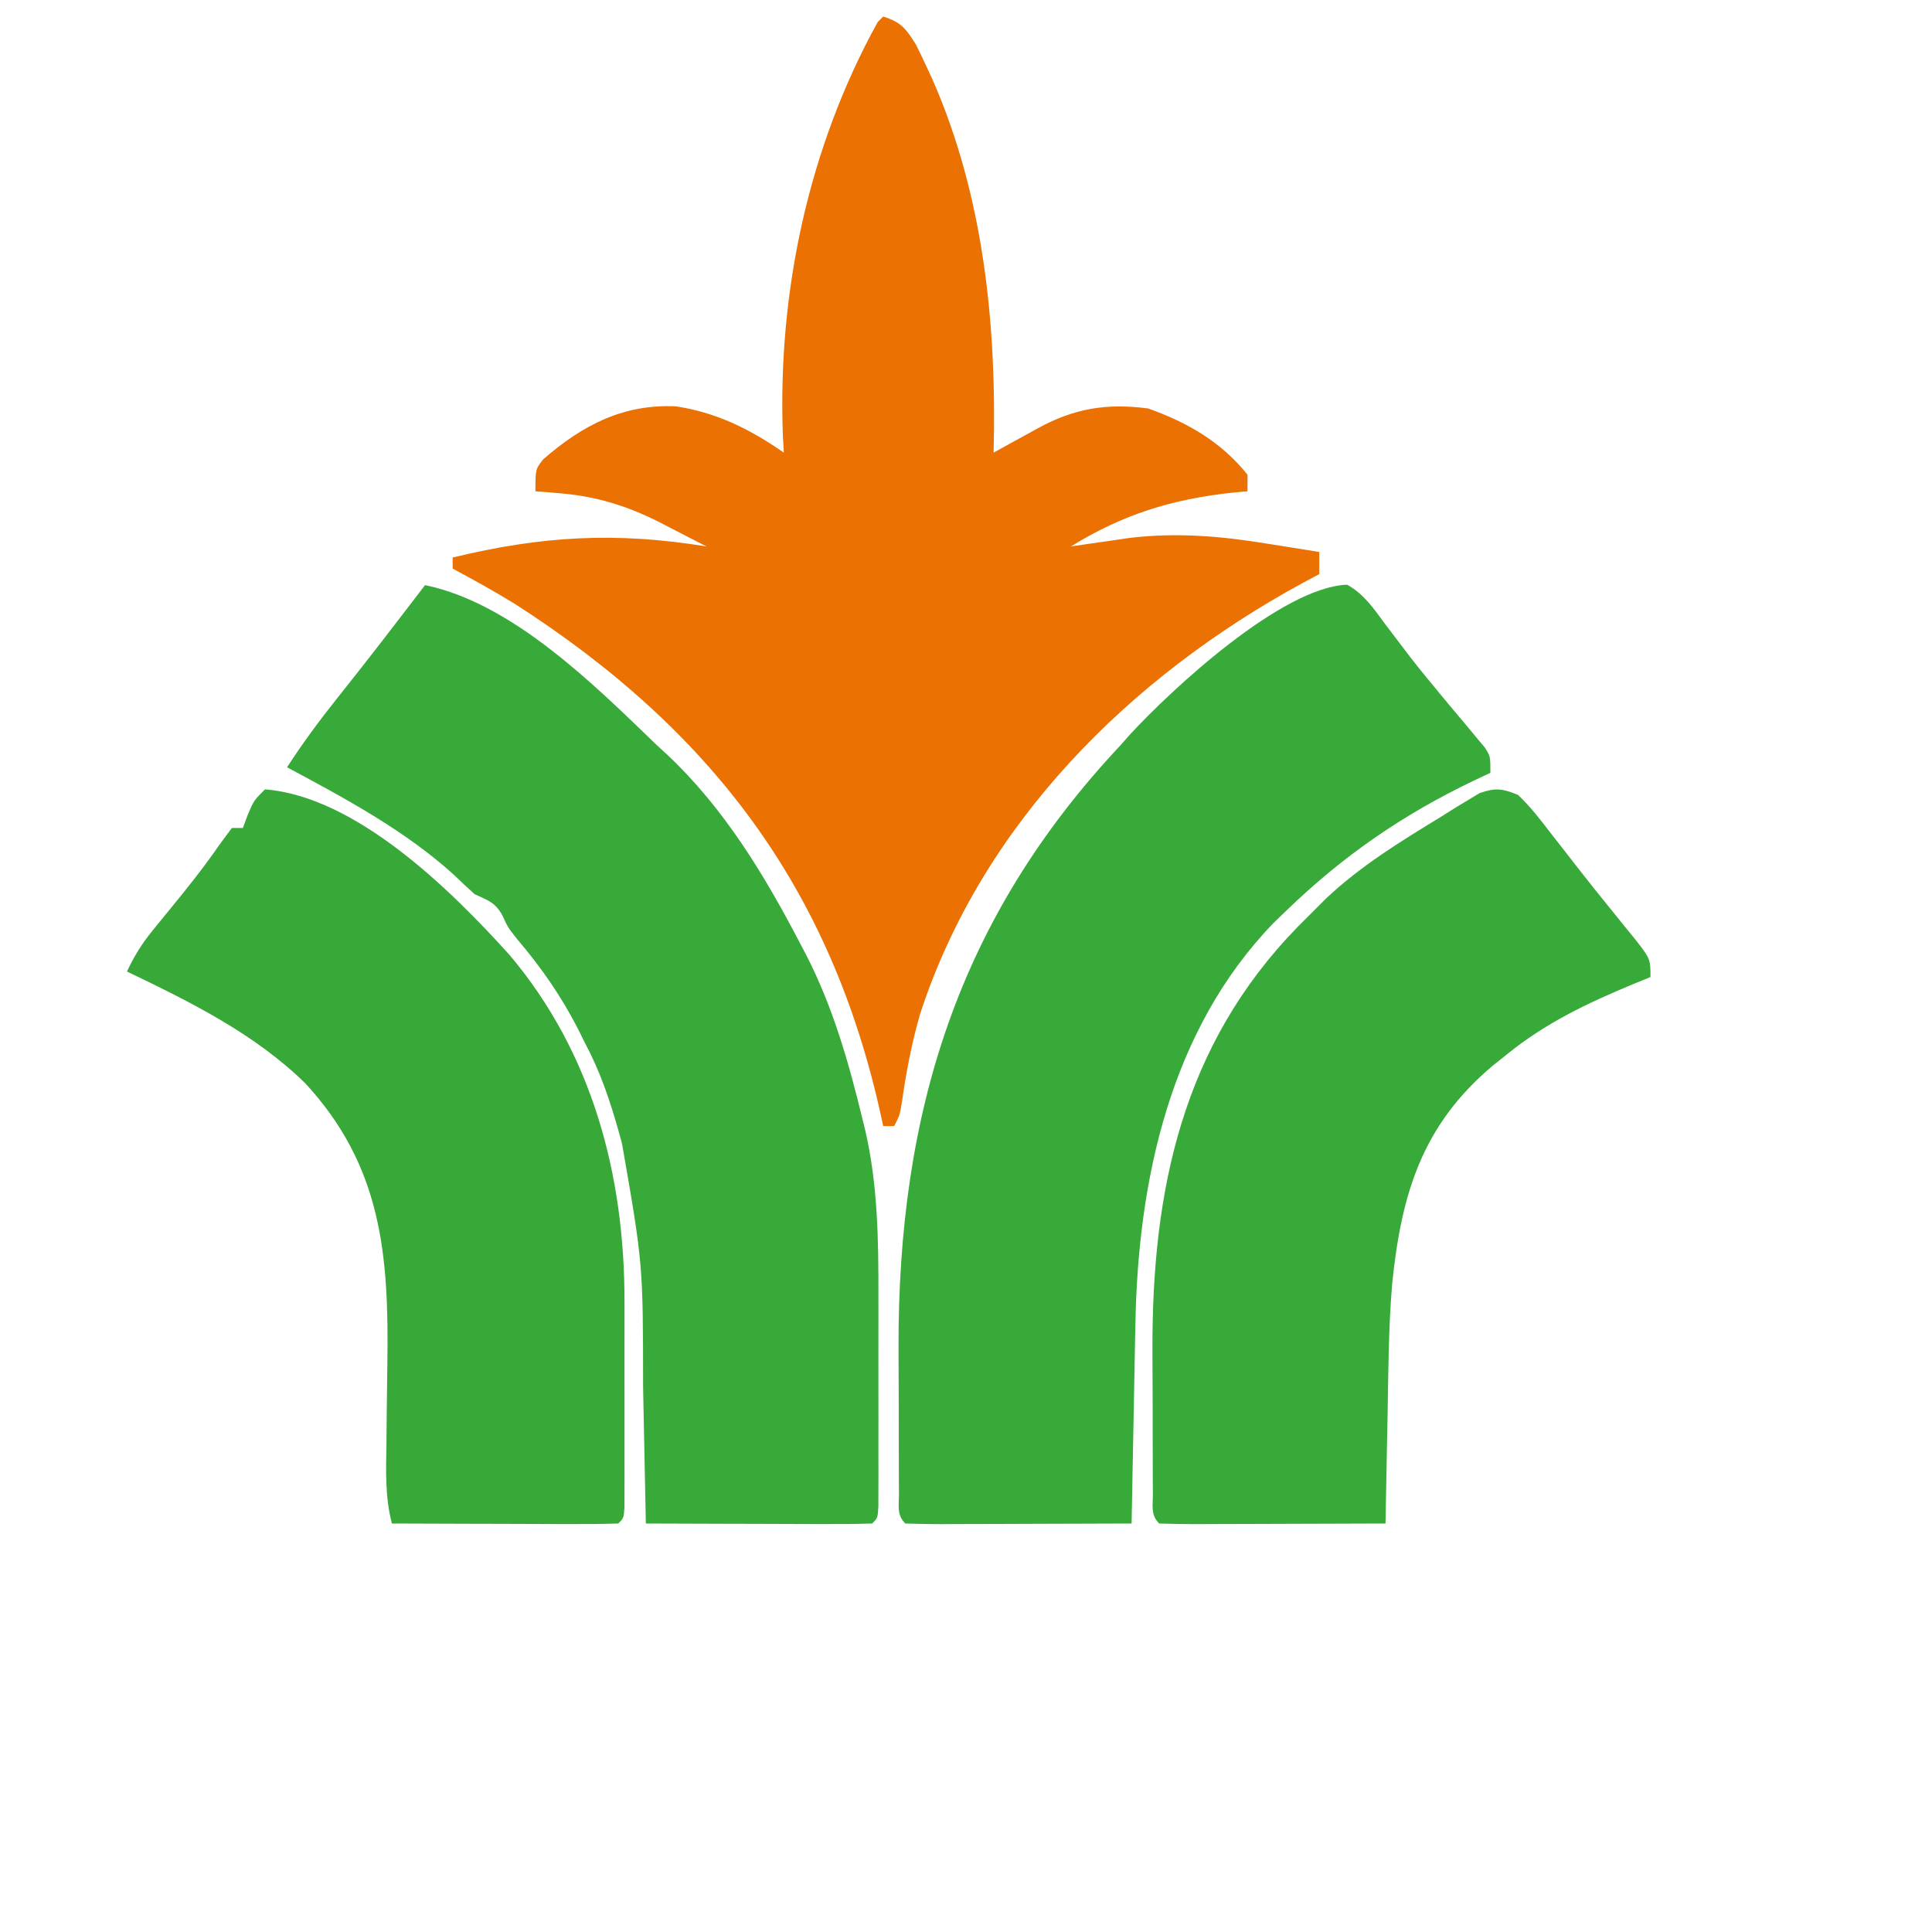 <svg viewBox="0 0 350 350" xmlns="http://www.w3.org/2000/svg">
    <g id="left" class="part">
        <path
            d="M0 0 C3.251 1.026 4.082 2.13 5.93 5.07 C6.599 6.412 7.246 7.764 7.875 9.125 C8.219 9.867 8.562 10.609 8.917 11.374 C18.262 32.652 20.578 56.003 20 79 C21.338 78.259 21.338 78.259 22.703 77.504 C23.885 76.857 25.068 76.209 26.25 75.562 C26.837 75.237 27.423 74.912 28.027 74.576 C34.635 70.975 40.505 70.003 48 71 C55.144 73.54 61.244 77.055 66 83 C66 83.99 66 84.98 66 86 C65.056 86.086 64.113 86.173 63.141 86.262 C52.294 87.449 43.374 90.196 34 96 C35.45 95.783 35.45 95.783 36.93 95.562 C38.232 95.377 39.534 95.191 40.875 95 C42.151 94.814 43.427 94.629 44.742 94.438 C53.206 93.438 61.246 94.122 69.625 95.5 C70.534 95.643 71.443 95.786 72.379 95.934 C74.587 96.282 76.794 96.638 79 97 C79 98.32 79 99.64 79 101 C77.476 101.818 77.476 101.818 75.922 102.652 C44.621 119.693 17.882 146.284 6.688 180.688 C5.163 185.951 4.163 191.214 3.395 196.637 C3 199 3 199 2 201 C1.34 201 0.68 201 0 201 C-0.18 200.164 -0.18 200.164 -0.364 199.31 C-9.429 157.8 -31.273 129.161 -66.763 106.376 C-70.435 104.117 -74.205 102.044 -78 100 C-78 99.34 -78 98.68 -78 98 C-61.897 94.097 -48.428 93.314 -32 96 C-34.184 94.867 -36.372 93.744 -38.562 92.625 C-39.172 92.308 -39.781 91.991 -40.408 91.664 C-46.206 88.719 -51.92 86.911 -58.438 86.375 C-59.302 86.3 -60.167 86.225 -61.059 86.148 C-62.02 86.075 -62.02 86.075 -63 86 C-63 82 -63 82 -61.602 80.219 C-54.509 74.051 -47.178 70.186 -37.582 70.609 C-30.166 71.731 -24.105 74.752 -18 79 C-18.058 77.976 -18.116 76.953 -18.176 75.898 C-19.142 49.958 -13.543 23.725 -1 1 C-0.67 0.67 -0.34 0.34 0 0 Z "
            fill="#EA7102" transform="translate(160,3)" />
    </g>

    <g id="right" class="part">
        <path
            d="M0 0 C3.072 1.686 4.854 4.37 6.895 7.137 C7.856 8.406 8.82 9.674 9.785 10.941 C10.294 11.611 10.802 12.281 11.326 12.972 C13.032 15.17 14.788 17.317 16.566 19.457 C17.162 20.175 17.758 20.893 18.371 21.633 C19.54 23.036 20.714 24.435 21.892 25.83 C22.688 26.792 22.688 26.792 23.5 27.773 C23.975 28.339 24.449 28.904 24.938 29.487 C25.957 31.074 25.957 31.074 25.957 34.074 C24.93 34.559 23.902 35.044 22.844 35.543 C10.007 41.707 -0.771 49.136 -11.043 59.074 C-11.805 59.81 -12.567 60.546 -13.352 61.305 C-32.099 80.701 -37.916 107.98 -38.359 134.137 C-38.38 135.169 -38.401 136.201 -38.422 137.264 C-38.487 140.534 -38.546 143.804 -38.605 147.074 C-38.649 149.302 -38.692 151.53 -38.736 153.758 C-38.843 159.197 -38.945 164.635 -39.043 170.074 C-44.864 170.099 -50.684 170.117 -56.505 170.129 C-58.487 170.134 -60.469 170.141 -62.45 170.15 C-65.292 170.162 -68.134 170.167 -70.977 170.172 C-72.314 170.18 -72.314 170.18 -73.679 170.188 C-75.8 170.188 -77.922 170.136 -80.043 170.074 C-81.632 168.485 -81.178 166.844 -81.188 164.641 C-81.195 163.695 -81.201 162.748 -81.208 161.774 C-81.209 160.738 -81.21 159.703 -81.211 158.637 C-81.214 157.569 -81.218 156.501 -81.221 155.4 C-81.226 153.124 -81.228 150.847 -81.228 148.57 C-81.23 145.144 -81.248 141.719 -81.268 138.293 C-81.379 95.695 -70.501 60.438 -41.043 29.074 C-40.48 28.435 -39.916 27.795 -39.336 27.137 C-31.694 18.856 -11.805 0.429 0 0 Z "
            fill="#38AA39" transform="translate(244.043,105.926)" />
    </g>

    <g id="middle" class="part">
        <path
            d="M0 0 C15.893 3.288 30.655 18.069 42 29 C42.642 29.59 43.284 30.181 43.945 30.789 C54.259 40.527 61.498 52.529 68 65 C68.349 65.665 68.698 66.33 69.058 67.015 C73.884 76.408 76.773 86.519 79.25 96.75 C79.413 97.41 79.576 98.07 79.744 98.75 C82.018 108.583 82.151 118.585 82.133 128.633 C82.134 129.791 82.135 130.95 82.136 132.143 C82.136 134.569 82.135 136.994 82.13 139.419 C82.125 143.149 82.13 146.879 82.137 150.609 C82.136 152.971 82.135 155.333 82.133 157.695 C82.135 158.815 82.137 159.935 82.139 161.088 C82.134 162.626 82.134 162.626 82.129 164.196 C82.129 165.102 82.128 166.008 82.127 166.942 C82 169 82 169 81 170 C77.97 170.089 74.963 170.115 71.934 170.098 C71.025 170.096 70.116 170.095 69.18 170.093 C66.266 170.088 63.352 170.075 60.438 170.062 C58.467 170.057 56.496 170.053 54.525 170.049 C49.684 170.038 44.842 170.021 40 170 C39.962 168.065 39.962 168.065 39.924 166.091 C39.829 161.242 39.729 156.392 39.628 151.543 C39.585 149.456 39.543 147.369 39.503 145.282 C39.487 123.009 39.487 123.009 35.688 101.188 C35.463 100.373 35.239 99.559 35.008 98.721 C33.453 93.23 31.693 88.046 29 83 C28.571 82.135 28.141 81.27 27.699 80.379 C24.628 74.411 21.08 69.304 16.734 64.191 C15 62 15 62 14.016 59.84 C12.71 57.474 11.423 57.113 9 56 C7.721 54.865 6.474 53.694 5.25 52.5 C-3.585 44.469 -14.521 38.614 -25 33 C-22.163 28.625 -19.126 24.512 -15.875 20.438 C-14.907 19.215 -13.94 17.993 -12.973 16.77 C-12.483 16.15 -11.993 15.531 -11.489 14.893 C-9.073 11.822 -6.691 8.725 -4.312 5.625 C-3.879 5.06 -3.445 4.494 -2.998 3.912 C-1.998 2.608 -0.999 1.304 0 0 Z "
            fill="#38AA39" transform="translate(77,106)" />
    </g>

    <g id="outerRight" class="part">
        <path
            d="M0 0 C2.309 2.189 4.196 4.663 6.125 7.188 C6.685 7.901 7.244 8.614 7.821 9.348 C8.98 10.827 10.134 12.31 11.284 13.796 C12.929 15.909 14.603 17.993 16.293 20.07 C17.3 21.318 18.306 22.565 19.312 23.812 C19.786 24.392 20.26 24.972 20.749 25.569 C24 29.659 24 29.659 24 33 C22.961 33.424 21.922 33.848 20.852 34.285 C12.56 37.741 5.026 41.296 -2 47 C-2.864 47.69 -3.727 48.379 -4.617 49.09 C-17.448 59.922 -21.139 72.385 -22.796 88.576 C-23.465 96.527 -23.49 104.525 -23.625 112.5 C-23.663 114.402 -23.702 116.305 -23.742 118.207 C-23.837 122.805 -23.921 127.402 -24 132 C-29.821 132.025 -35.641 132.043 -41.462 132.055 C-43.444 132.06 -45.426 132.067 -47.407 132.075 C-50.25 132.088 -53.092 132.093 -55.934 132.098 C-57.271 132.105 -57.271 132.105 -58.636 132.113 C-60.757 132.113 -62.879 132.062 -65 132 C-66.585 130.415 -66.135 128.793 -66.145 126.595 C-66.152 125.656 -66.158 124.717 -66.165 123.749 C-66.166 122.723 -66.167 121.698 -66.168 120.641 C-66.171 119.585 -66.175 118.53 -66.178 117.443 C-66.183 115.196 -66.185 112.95 -66.185 110.704 C-66.187 107.306 -66.206 103.909 -66.225 100.512 C-66.3 71.578 -60.804 45.374 -39.969 23.969 C-38.982 22.977 -37.992 21.987 -37 21 C-36.247 20.247 -35.494 19.494 -34.719 18.719 C-28.469 12.842 -21.295 8.445 -14 4 C-13.102 3.434 -12.203 2.868 -11.277 2.285 C-10.505 1.82 -9.733 1.354 -8.938 0.875 C-8.287 0.481 -7.636 0.086 -6.965 -0.32 C-4.076 -1.32 -2.862 -1.157 0 0 Z"
            fill="#38AA39" transform="translate(275,144)" />
    </g>

    <g id="outerLeft" class="part">
        <path
            d="M0 0 C16.546 1.31 33.684 18.22 44.302 29.988 C59.357 47.822 65.176 69.956 65.133 92.902 C65.134 94.021 65.135 95.139 65.136 96.291 C65.136 98.64 65.135 100.989 65.13 103.338 C65.125 106.95 65.13 110.562 65.137 114.174 C65.136 116.458 65.135 118.743 65.133 121.027 C65.135 122.113 65.137 123.198 65.139 124.316 C65.134 125.809 65.134 125.809 65.129 127.332 C65.129 128.211 65.128 129.091 65.127 129.997 C65 132 65 132 64 133 C60.97 133.089 57.963 133.115 54.934 133.098 C54.025 133.096 53.116 133.095 52.18 133.093 C49.266 133.088 46.352 133.075 43.438 133.062 C41.467 133.057 39.496 133.053 37.525 133.049 C32.684 133.038 27.842 133.021 23 133 C21.742 128.192 21.925 123.523 22.008 118.598 C22.025 116.718 22.042 114.839 22.059 112.959 C22.089 110.024 22.125 107.088 22.171 104.153 C22.468 84.476 21.218 68.292 7.281 53.227 C-1.949 44.217 -13.496 38.525 -25 33 C-23.708 30.235 -22.286 27.935 -20.355 25.574 C-19.587 24.626 -19.587 24.626 -18.803 23.658 C-18.003 22.683 -18.003 22.683 -17.188 21.688 C-14.074 17.874 -11.024 14.081 -8.238 10.02 C-7.5 9.023 -6.761 8.027 -6 7 C-5.34 7 -4.68 7 -4 7 C-3.711 6.216 -3.422 5.433 -3.125 4.625 C-2 2 -2 2 0 0 Z"
            fill="#38A939" transform="translate(48,143)" />
    </g>


    <g id="teks" class="part teks">
        <path d="M0 0 C3.996 0 5.422 0.254 8.34 3.062 C10.358 5.889 12.168 8.763 13.938 11.75 C14.919 13.097 15.912 14.436 16.938 15.75 C16.986 14.835 17.035 13.92 17.086 12.977 C17.161 11.788 17.235 10.6 17.312 9.375 C17.382 8.192 17.452 7.008 17.523 5.789 C17.938 2.75 17.938 2.75 19.938 0.75 C22.285 0.52 22.285 0.52 25 0.562 C26.348 0.572 26.348 0.572 27.723 0.582 C29.938 0.75 29.938 0.75 30.938 1.75 C31.038 4.405 31.077 7.033 31.07 9.688 C31.071 10.483 31.072 11.278 31.073 12.097 C31.074 13.782 31.072 15.467 31.068 17.151 C31.063 19.739 31.068 22.326 31.074 24.914 C31.074 26.547 31.072 28.18 31.07 29.812 C31.072 30.592 31.074 31.371 31.076 32.174 C31.052 37.635 31.052 37.635 29.938 38.75 C25.229 39.36 21.261 39.643 17.25 36.938 C13.919 32.346 10.883 27.596 7.938 22.75 C7.889 23.737 7.84 24.725 7.789 25.742 C7.714 27.024 7.64 28.305 7.562 29.625 C7.493 30.901 7.423 32.177 7.352 33.492 C6.938 36.75 6.938 36.75 4.938 38.75 C2.59 38.98 2.59 38.98 -0.125 38.938 C-1.023 38.931 -1.922 38.925 -2.848 38.918 C-5.062 38.75 -5.062 38.75 -6.062 37.75 C-6.163 35.095 -6.202 32.467 -6.195 29.812 C-6.196 29.017 -6.197 28.222 -6.198 27.403 C-6.199 25.718 -6.197 24.033 -6.193 22.349 C-6.188 19.761 -6.193 17.174 -6.199 14.586 C-6.199 12.953 -6.197 11.32 -6.195 9.688 C-6.197 8.908 -6.199 8.129 -6.201 7.326 C-6.175 1.298 -6.041 0.565 0 0 Z " fill="#D07B06" transform="translate(191.062,281.25)" />
        <path d="M0 0 C1.034 -0.029 2.068 -0.058 3.133 -0.088 C9.627 -0.142 13.615 0.407 18.875 4.312 C21.43 8.039 21.084 11.828 20.492 16.156 C19.531 19.515 17.571 21.208 14.875 23.312 C12.11 24.695 9.829 24.408 6.75 24.375 C5.654 24.366 4.559 24.357 3.43 24.348 C2.587 24.336 1.744 24.324 0.875 24.312 C0.887 25.239 0.898 26.166 0.91 27.121 C0.919 28.319 0.928 29.516 0.938 30.75 C0.949 31.945 0.961 33.14 0.973 34.371 C0.875 37.312 0.875 37.312 -0.125 38.312 C-1.978 38.385 -3.833 38.396 -5.688 38.375 C-6.699 38.366 -7.711 38.357 -8.754 38.348 C-9.928 38.33 -9.928 38.33 -11.125 38.312 C-13.507 33.644 -13.394 29.422 -13.312 24.312 C-13.305 23.475 -13.298 22.638 -13.291 21.776 C-13.011 0.119 -13.011 0.119 0 0 Z M0.875 9.312 C0.875 11.293 0.875 13.273 0.875 15.312 C2.855 15.312 4.835 15.312 6.875 15.312 C7.556 13.421 7.556 13.421 7.875 11.312 C6.036 9.025 6.036 9.025 3.25 9.188 C2.074 9.249 2.074 9.249 0.875 9.312 Z " fill="#C18624" transform="translate(160.125,281.688)" />
        <path d="M0 0 C1.123 -0.005 1.123 -0.005 2.268 -0.01 C3.854 -0.015 5.441 -0.017 7.027 -0.017 C9.459 -0.02 11.89 -0.038 14.322 -0.057 C15.861 -0.06 17.399 -0.062 18.938 -0.062 C20.033 -0.073 20.033 -0.073 21.15 -0.084 C26.306 -0.061 26.306 -0.061 28.535 2.168 C28.785 5.668 28.785 5.668 28.535 9.168 C26.535 11.168 26.535 11.168 24.371 11.363 C23.153 11.328 23.153 11.328 21.91 11.293 C21.093 11.275 20.276 11.257 19.434 11.238 C18.807 11.215 18.181 11.192 17.535 11.168 C17.51 11.95 17.485 12.733 17.459 13.539 C17.344 17.061 17.221 20.583 17.098 24.105 C17.058 25.337 17.019 26.569 16.979 27.838 C16.937 29.008 16.895 30.178 16.852 31.383 C16.815 32.467 16.778 33.551 16.74 34.668 C16.535 37.168 16.535 37.168 15.535 38.168 C13.704 38.266 11.869 38.298 10.035 38.293 C9.035 38.296 8.035 38.298 7.004 38.301 C4.535 38.168 4.535 38.168 3.535 37.168 C3.448 35.168 3.428 33.166 3.438 31.164 C3.441 29.949 3.444 28.734 3.447 27.482 C3.456 26.203 3.464 24.924 3.473 23.605 C3.477 22.322 3.482 21.039 3.486 19.717 C3.498 16.534 3.515 13.351 3.535 10.168 C2.429 10.341 1.323 10.513 0.184 10.691 C-2.939 11.099 -4.6 11.27 -7.465 10.168 C-8.465 9.168 -8.465 9.168 -8.598 7.355 C-8.595 6.634 -8.592 5.912 -8.59 5.168 C-8.592 4.446 -8.595 3.724 -8.598 2.98 C-8.272 -1.457 -3.424 0.005 0 0 Z " fill="#AA8524" transform="translate(116.465,281.832)" />
        <path d="M0 0 C1.563 -0.031 1.563 -0.031 3.158 -0.062 C8.741 -0.091 13.083 -0.091 17.812 3.25 C20.522 7.708 21.345 11.326 20.461 16.387 C19.365 19.537 17.382 21.231 14.812 23.25 C11.663 24.3 9.424 24.351 6.125 24.312 C5.131 24.303 4.137 24.294 3.113 24.285 C1.974 24.268 1.974 24.268 0.812 24.25 C0.836 25.093 0.859 25.936 0.883 26.805 C0.91 28.448 0.91 28.448 0.938 30.125 C0.961 31.216 0.984 32.306 1.008 33.43 C0.812 36.25 0.812 36.25 -1.188 38.25 C-3.535 38.48 -3.535 38.48 -6.25 38.438 C-7.148 38.431 -8.047 38.425 -8.973 38.418 C-11.188 38.25 -11.188 38.25 -12.188 37.25 C-12.288 34.595 -12.327 31.967 -12.32 29.312 C-12.321 28.517 -12.322 27.722 -12.323 26.903 C-12.324 25.218 -12.322 23.533 -12.318 21.849 C-12.313 19.261 -12.318 16.674 -12.324 14.086 C-12.324 12.453 -12.322 10.82 -12.32 9.188 C-12.322 8.408 -12.324 7.629 -12.326 6.826 C-12.287 -2.1 -7.769 0.038 0 0 Z M0.812 9.25 C0.812 11.23 0.812 13.21 0.812 15.25 C2.462 15.25 4.112 15.25 5.812 15.25 C6.473 13.93 7.133 12.61 7.812 11.25 C5.974 8.963 5.974 8.963 3.188 9.125 C2.012 9.187 2.012 9.187 0.812 9.25 Z " fill="#AB890A" transform="translate(86.188,281.75)" />
        <path d="M0 0 C3.688 0.43 3.688 0.43 4.688 1.43 C4.775 3.064 4.795 4.703 4.785 6.34 C4.782 7.329 4.779 8.319 4.775 9.338 C4.767 10.379 4.759 11.42 4.75 12.492 C4.745 13.537 4.741 14.582 4.736 15.658 C4.724 18.249 4.708 20.839 4.688 23.43 C6.338 23.76 7.987 24.09 9.688 24.43 C9.812 30.18 9.812 30.18 8.688 32.43 C7.367 32.43 6.048 32.43 4.688 32.43 C4.708 33.399 4.729 34.368 4.75 35.367 C4.688 38.43 4.688 38.43 3.688 39.43 C-2.154 39.801 -2.154 39.801 -4.312 39.43 C-6.312 36.43 -6.312 36.43 -6.312 32.43 C-7.528 32.441 -8.744 32.453 -9.996 32.465 C-11.581 32.474 -13.165 32.483 -14.75 32.492 C-15.552 32.501 -16.355 32.509 -17.182 32.518 C-19.225 32.526 -21.269 32.482 -23.312 32.43 C-24.312 31.43 -24.312 31.43 -24.875 27.992 C-24.751 21.648 -20.364 17.898 -16.312 13.43 C-15.335 12.256 -14.362 11.081 -13.391 9.902 C-12.366 8.702 -11.34 7.502 -10.312 6.305 C-9.602 5.433 -9.602 5.433 -8.878 4.544 C-6.084 1.398 -4.142 0.061 0 0 Z M-7.312 16.43 C-9.003 18.409 -10.671 20.409 -12.312 22.43 C-10.332 22.43 -8.352 22.43 -6.312 22.43 C-6.312 20.45 -6.312 18.47 -6.312 16.43 C-6.643 16.43 -6.973 16.43 -7.312 16.43 Z " fill="#D67A0A" transform="translate(249.312,280.57)" />
    </g>

    <style><![CDATA[
        .loader {
            width: 200px;
            height: 200px;
        }
        .part {
            transform-origin: center;
            animation: inOut 3s infinite ease-in-out;
        }
        #left { animation-delay: 0s; }
        #right { animation-delay: 0.3s; }
        #middle { animation-delay: 0.6s; }
        #outerRight { animation-delay: 0.9s; }
        #outerLeft { animation-delay: 1.2s; }
        .teks {
            opacity: 0;
            transform-origin: center;
            animation: textInOut 3s infinite ease-in-out;
        }
        .teks:nth-of-type(6) { animation-delay: 1s; }
        .teks:nth-of-type(5) { animation-delay: 0.8s; }
        .teks:nth-of-type(4) { animation-delay: 0.6s; }
        .teks:nth-of-type(3) { animation-delay: 0.4s; }
        .teks:nth-of-type(2) { animation-delay: 0.2s; }
        .teks:nth-of-type(1) { animation-delay: 0s; }
        @keyframes textInOut {
            0% { opacity: 0; transform: scale(0.5); }
            25% { opacity: 1; transform: scale(1.1); }
            50% { opacity: 1; transform: scale(1); }
            75% { opacity: 0.5; transform: scale(0.8); }
            100% { opacity: 0; transform: scale(0.5); }
        }
        @keyframes inOut {
            0% { transform: scale(0); opacity: 0; }
            30% { transform: scale(1.1); opacity: 1; }
            70% { transform: scale(1); opacity: 1; }
            100% { transform: scale(0); opacity: 0; }
        }
    ]]></style>
</svg>